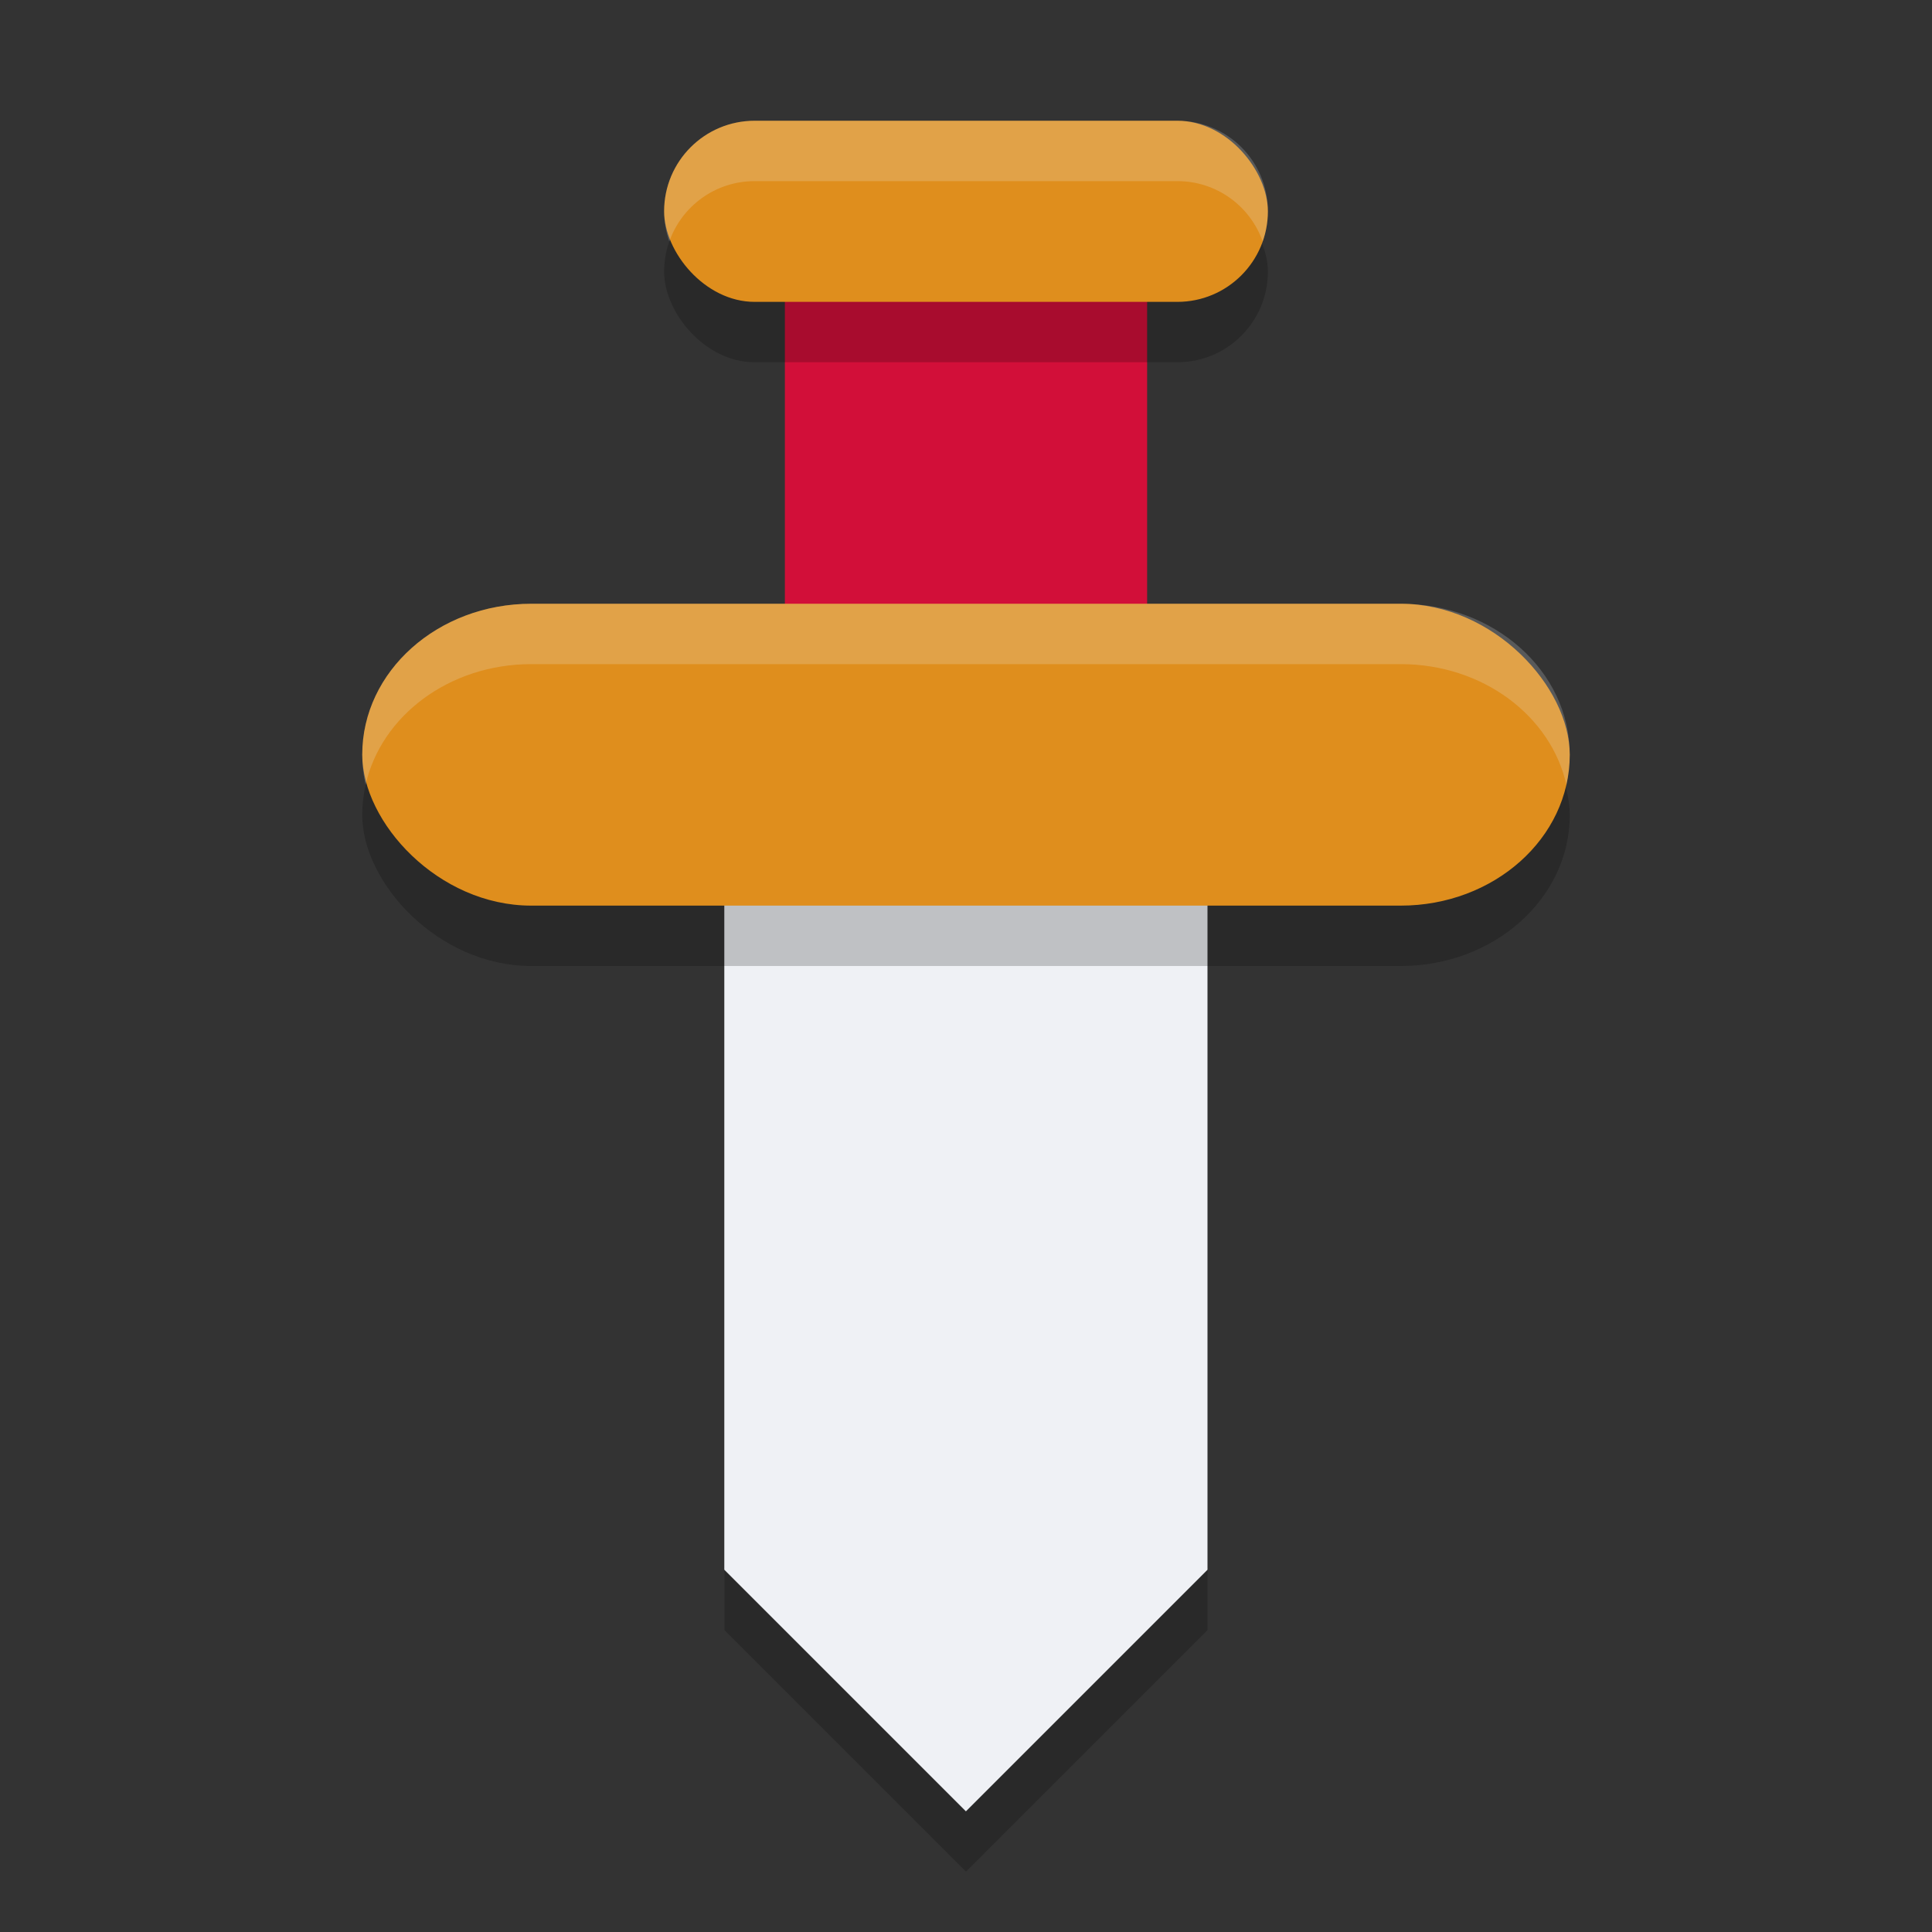 <svg xmlns="http://www.w3.org/2000/svg" width="32" height="32" version="1.1">
 <rect width="100%" height="100%" fill="#333333" stroke="none"/>
 <path style="opacity:0.2" d="M 12,15 H 20 V 27 L 16,31 12,27 Z"/>
 <path style="fill:#eff1f5" d="M 12,14 H 20 V 26 L 16,30 12,26 Z"/>
 <path style="fill:#eff1f5" d="M 12,14 H 16 V 30 L 12,26 Z"/>
 <rect style="fill:#d20f39" width="6" height="8" x="13" y="3"/>
 <rect style="opacity:0.2" width="20" height="5" x="6" y="11" rx="2.8" ry="2.8"/>
 <rect style="fill:#df8e1d" width="20" height="5" x="6" y="10" rx="2.8" ry="2.8"/>
 <rect style="opacity:0.2" width="10" height="3" x="11" y="3" rx="1.5" ry="1.5"/>
 <rect style="fill:#df8e1d" width="10" height="3" x="11" y="2" rx="1.5" ry="1.5"/>
 <path style="fill:#eff1f5;opacity:0.2" d="M 12.5,2 C 11.669,2 11,2.669 11,3.5 11,3.676 11.031,3.844 11.086,4 11.291,3.417 11.845,3 12.5,3 H 19.5 C 20.155,3 20.709,3.417 20.914,4 20.969,3.844 21,3.676 21,3.5 21,2.669 20.331,2 19.5,2 Z M 8.801,10 C 7.25,10 6,11.115 6,12.5 6,12.671 6.018,12.839 6.055,13 6.312,11.856 7.441,11 8.801,11 H 23.199 C 24.559,11 25.688,11.856 25.945,13 25.982,12.839 26,12.671 26,12.5 26,11.115 24.75,10 23.199,10 Z"/>
</svg>
